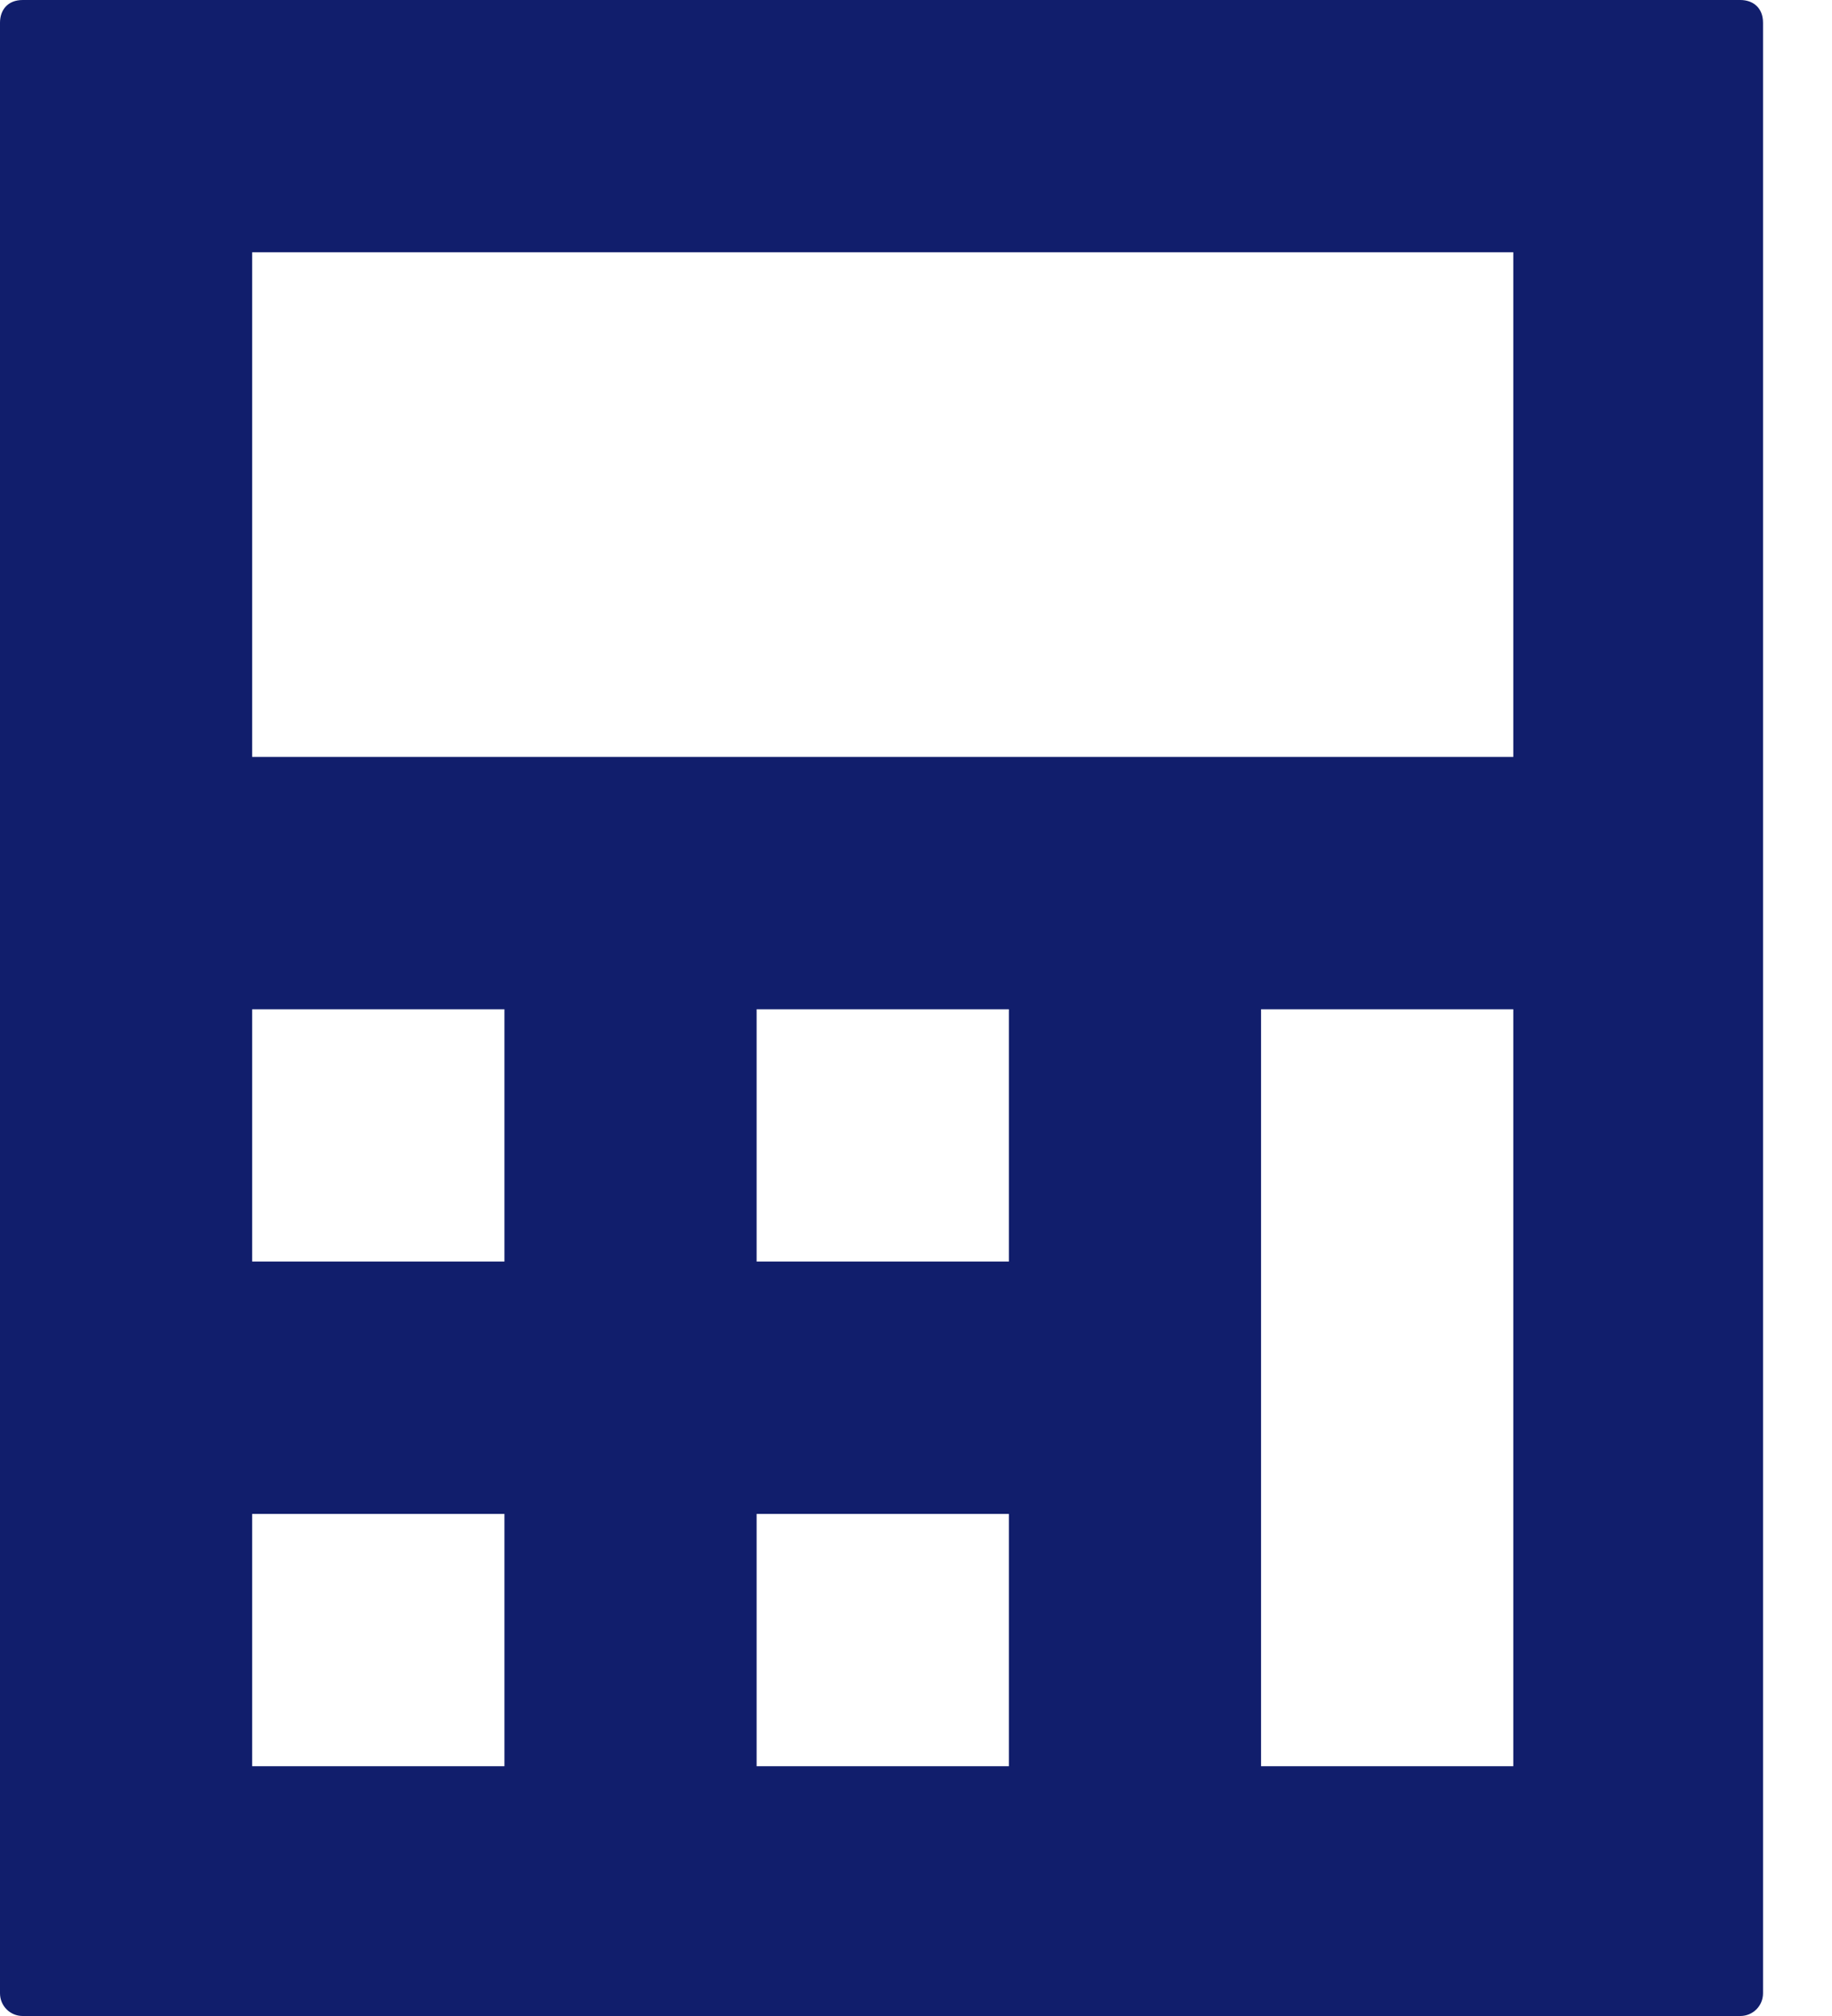 <svg width="20" height="22" viewBox="0 0 20 22" fill="none" xmlns="http://www.w3.org/2000/svg">
<path d="M0.248 0C0.083 0 0 0.11 0 0.248V21.752C0 21.89 0.11 22 0.248 22H18.999C19.136 22 19.247 21.89 19.247 21.752V0.248C19.247 0.083 19.136 0 18.999 0H0.248V0ZM2.753 2.753H16.521V8.26H2.753V2.753ZM2.753 11.014H5.507V13.767H2.753V11.014ZM8.26 11.014H11.014V13.767H8.26V11.014ZM13.767 11.014H16.521V19.274H13.767V11.014ZM2.753 16.521H5.507V19.274H2.753V16.521ZM8.26 16.521H11.014V19.274H8.26V16.521Z" fill="#111E6C"/>
</svg>
